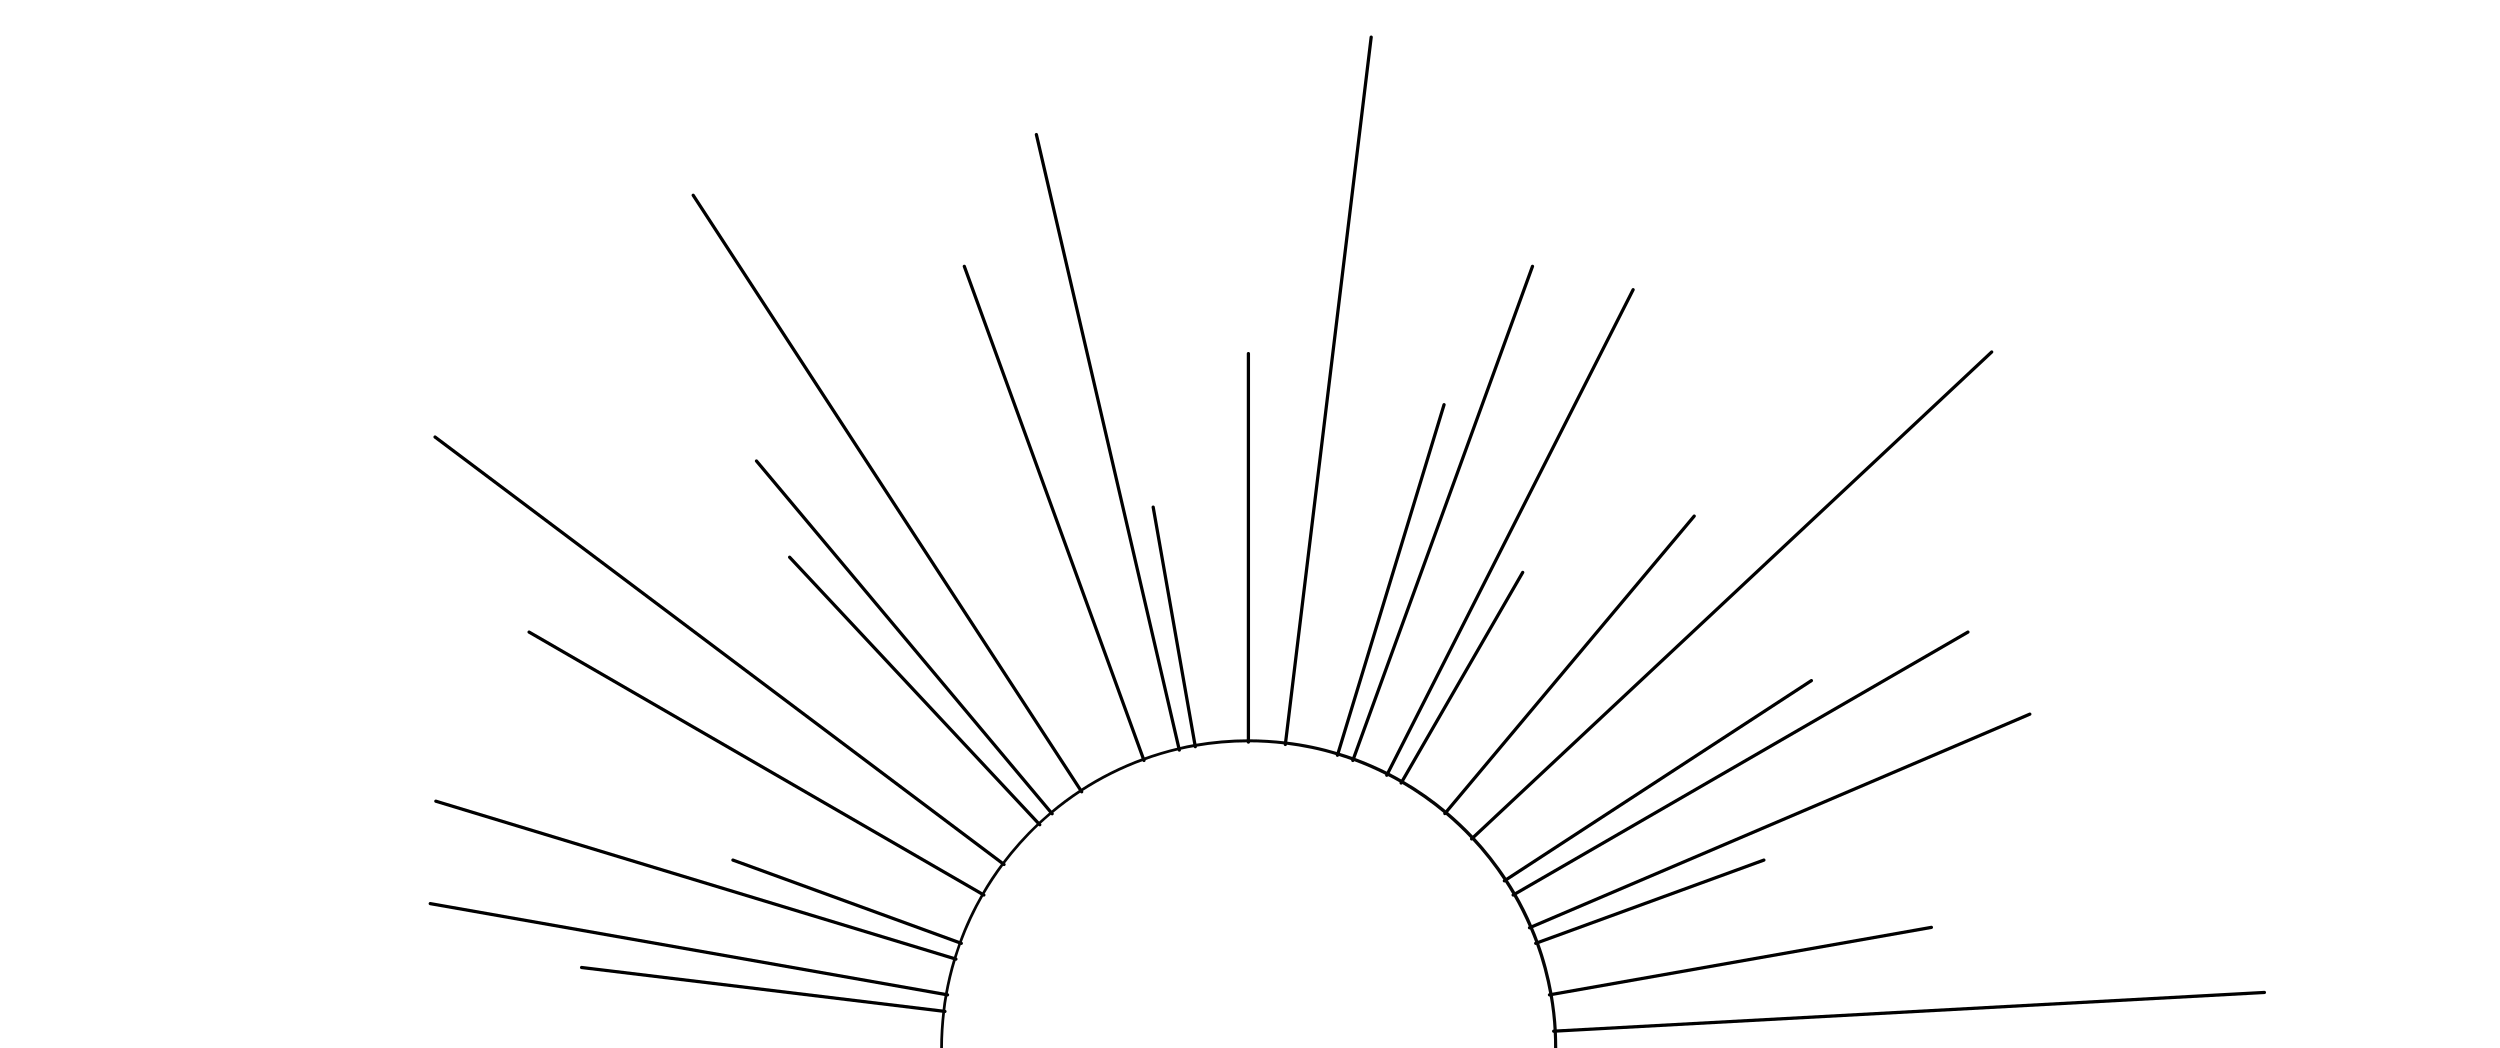 <?xml version="1.0" encoding="utf-8"?>
<!-- Generator: Adobe Illustrator 27.3.1, SVG Export Plug-In . SVG Version: 6.00 Build 0)  -->
<svg version="1.1" id="_圖層_2" xmlns="http://www.w3.org/2000/svg" xmlns:xlink="http://www.w3.org/1999/xlink" x="0px" y="0px"
	 viewBox="0 0 1252.2 525" style="enable-background:new 0 0 1252.2 525;" xml:space="preserve">
<style type="text/css">
	.st0{clip-path:url(#SVGID_00000176735177327492541520000015086970082959587468_);}
	.st1{fill:none;stroke:#000000;stroke-width:1.628;stroke-linecap:round;stroke-linejoin:round;}
	.st2{fill:#050505;}
</style>
<g>
	<defs>
		
			<rect id="SVGID_1_" x="-0.5" y="-213.9" transform="matrix(-1 -1.224647e-16 1.224647e-16 -1 1252.24 311.101)" width="1253.2" height="738.9"/>
	</defs>
	<clipPath id="SVGID_00000133521291200943889540000003716744297607197865_">
		<use xlink:href="#SVGID_1_"  style="overflow:visible;"/>
	</clipPath>
	<g id="_圖層_1-2" style="clip-path:url(#SVGID_00000133521291200943889540000003716744297607197865_);">
		<g>
			<line class="st1" x1="677.7" y1="669.1" x2="767.6" y2="916.4"/>
			<line class="st1" x1="573" y1="380.9" x2="483" y2="133.4"/>
			<line class="st1" x1="871.7" y1="818.9" x2="723.8" y2="642.4"/>
			<line class="st1" x1="378.9" y1="230.9" x2="527" y2="407.6"/>
			<line class="st1" x1="985.7" y1="733.2" x2="758" y2="601.6"/>
			<line class="st1" x1="492.8" y1="448.3" x2="265" y2="316.6"/>
			<line class="st1" x1="215.5" y1="452.6" x2="474.6" y2="498.3"/>
			<line class="st1" x1="1035.1" y1="597.2" x2="776.2" y2="551.5"/>
			<line class="st1" x1="967.4" y1="464.5" x2="776.1" y2="498.3"/>
			<line class="st1" x1="283.2" y1="585.3" x2="474.5" y2="551.5"/>
			<line class="st1" x1="985.7" y1="316.6" x2="757.9" y2="448.3"/>
			<line class="st1" x1="265" y1="733.2" x2="492.7" y2="601.6"/>
			<line class="st1" x1="723.7" y1="407.5" x2="848.6" y2="258.5"/>
			<line class="st1" x1="402" y1="791.3" x2="526.8" y2="642.4"/>
			<line class="st1" x1="483" y1="916.4" x2="572.9" y2="669.1"/>
			<line class="st1" x1="677.6" y1="380.9" x2="767.6" y2="133.4"/>
			<line class="st1" x1="625.3" y1="371.7" x2="625.3" y2="177.1"/>
			<line class="st1" x1="625.3" y1="872.7" x2="625.3" y2="678.3"/>
			<line class="st1" x1="598.7" y1="374" x2="577.6" y2="254"/>
			<line class="st1" x1="651.9" y1="676" x2="673" y2="795.8"/>
			<line class="st1" x1="883.5" y1="619" x2="769.3" y2="577.4"/>
			<line class="st1" x1="481.5" y1="472.5" x2="367.1" y2="430.8"/>
			<line class="st1" x1="367.1" y1="619" x2="481.4" y2="577.3"/>
			<line class="st1" x1="883.5" y1="430.8" x2="769.2" y2="472.5"/>
			<line class="st1" x1="762.7" y1="286.7" x2="701.8" y2="392.2"/>
			<line class="st1" x1="487.9" y1="763.1" x2="548.7" y2="657.8"/>
			<line class="st1" x1="563.8" y1="1031.2" x2="606.8" y2="677.2"/>
			<line class="st1" x1="643.8" y1="372.9" x2="686.8" y2="18.6"/>
			<line class="st1" x1="519.1" y1="67.4" x2="590.7" y2="375.7"/>
			<line class="st1" x1="731.5" y1="982.4" x2="660" y2="674.4"/>
			<line class="st1" x1="903.4" y1="952" x2="709" y2="653.4"/>
			<line class="st1" x1="347.2" y1="97.8" x2="541.8" y2="396.6"/>
			<line class="st1" x1="217.9" y1="218.9" x2="502.9" y2="433"/>
			<line class="st1" x1="1032.7" y1="830.9" x2="747.9" y2="617"/>
			<line class="st1" x1="1032.3" y1="648.5" x2="771.9" y2="569.4"/>
			<line class="st1" x1="218.3" y1="401.3" x2="478.8" y2="480.4"/>
			<line class="st1" x1="778.2" y1="516.5" x2="1134.2" y2="497.1"/>
			<line class="st1" x1="116.4" y1="552.7" x2="472.4" y2="533.2"/>
			<line class="st1" x1="766.1" y1="464.7" x2="1016.7" y2="357.7"/>
			<line class="st1" x1="233.9" y1="692.1" x2="484.4" y2="585.1"/>
			<line class="st1" x1="253" y1="873.5" x2="513.4" y2="629.7"/>
			<line class="st1" x1="737.1" y1="420.2" x2="997.6" y2="176.3"/>
			<line class="st1" x1="432.6" y1="904.7" x2="555.9" y2="661.7"/>
			<line class="st1" x1="694.6" y1="388.3" x2="818" y2="145.1"/>
			<line class="st1" x1="669.9" y1="378.3" x2="723.3" y2="202.7"/>
			<line class="st1" x1="527.3" y1="847.1" x2="580.7" y2="671.7"/>
			<line class="st1" x1="395.5" y1="279.1" x2="520.8" y2="413.1"/>
			<line class="st1" x1="855.1" y1="770.7" x2="730" y2="636.9"/>
			<line class="st1" x1="291.3" y1="484.6" x2="473.3" y2="506.6"/>
			<line class="st1" x1="959.3" y1="565.2" x2="777.4" y2="543.2"/>
			<line class="st1" x1="907.3" y1="340.9" x2="753.5" y2="441.2"/>
			<line class="st1" x1="343.3" y1="708.9" x2="497" y2="608.6"/>
			<path class="st2" d="M625.3,678.3C625.3,678.3,625.3,678.3,625.3,678.3c-6.3,0-12.5-0.4-18.5-1.1c-9-1.1-17.7-2.9-26.1-5.5
				c-2.6-0.8-5.2-1.7-7.8-2.6c-5.8-2.1-11.5-4.6-17-7.4c-2.4-1.2-4.8-2.6-7.2-3.9c-7.7-4.5-15-9.6-21.8-15.4
				c-4.7-4-9.2-8.2-13.4-12.7c-6.1-6.5-11.6-13.5-16.5-21c-1.5-2.3-3-4.7-4.3-7.1c-3.1-5.3-5.8-10.8-8.2-16.5
				c-1.1-2.5-2.1-5.1-3-7.7c-3-8.3-5.3-16.9-6.9-25.8c-1-6-1.7-12.1-2.1-18.3c-0.1-2.7-0.2-5.5-0.2-8.2c0-6.3,0.4-12.4,1.1-18.5
				c0.3-2.8,0.7-5.5,1.2-8.3c1.1-6.1,2.5-12,4.3-17.9c0.8-2.7,1.7-5.3,2.6-7.9c3.1-8.4,6.9-16.5,11.3-24.2
				c3.1-5.3,6.5-10.4,10.1-15.3c5.4-7.1,11.3-13.8,17.8-19.9c2-1.9,4.1-3.7,6.2-5.5c4.7-3.9,9.6-7.6,14.8-11
				c9.7-6.3,20.2-11.6,31.2-15.6c5.7-2.1,11.7-3.9,17.7-5.3c2.7-0.6,5.4-1.2,8.1-1.6c8.6-1.5,17.5-2.3,26.6-2.3c0,0,0,0,0,0
				c6.2,0,12.4,0.4,18.4,1.1c9,1.1,17.7,2.9,26.1,5.5c2.6,0.8,5.2,1.7,7.8,2.6c5.8,2.1,11.5,4.6,17,7.4c2.4,1.2,4.9,2.5,7.2,3.9
				c7.7,4.5,15,9.6,21.8,15.3c4.7,4,9.2,8.2,13.4,12.7c6.1,6.5,11.6,13.5,16.5,21c1.5,2.3,3,4.7,4.3,7c3.1,5.3,5.8,10.8,8.3,16.5
				c1.1,2.5,2.1,5.1,3.1,7.7c3,8.3,5.3,16.9,6.9,25.8c1.1,6,1.8,12.1,2.1,18.3c0.2,2.8,0.2,5.6,0.2,8.5c0,6.2-0.4,12.2-1.1,18.2
				c-0.3,2.8-0.7,5.5-1.2,8.3c-1.1,6.1-2.5,12.1-4.2,17.9c-0.8,2.7-1.7,5.3-2.6,7.9c-3.1,8.4-6.8,16.6-11.3,24.2
				c-3.1,5.3-6.5,10.5-10.1,15.4c-5.4,7.2-11.3,13.8-17.9,19.9c-2,1.9-4.1,3.7-6.2,5.5c-4.7,4-9.6,7.6-14.8,11
				c-9.7,6.4-20.2,11.6-31.3,15.7c-5.8,2.1-11.7,3.9-17.7,5.3c-2.7,0.6-5.4,1.2-8.1,1.6C643.3,677.5,634.4,678.3,625.3,678.3
				 M625.3,679.9c9,0,18-0.8,26.9-2.3c2.8-0.5,5.5-1,8.1-1.7c6-1.4,12.1-3.2,17.9-5.3c11.1-4,21.7-9.4,31.6-15.8
				c5.2-3.4,10.2-7.1,15-11.1c2.1-1.8,4.2-3.7,6.3-5.6c6.6-6.2,12.7-13,18-20.1c3.7-4.9,7.2-10.2,10.2-15.5
				c4.5-7.8,8.3-16,11.4-24.5c0.9-2.6,1.8-5.3,2.7-8c1.8-5.9,3.2-12,4.3-18.1c0.5-2.7,0.9-5.5,1.2-8.4c0.7-6.1,1.1-12.3,1.1-18.4
				c0-2.8-0.1-5.7-0.2-8.6c-0.3-6.2-1.1-12.4-2.1-18.5c-1.6-8.9-3.9-17.7-7-26.1c-0.9-2.6-2-5.2-3.1-7.8c-2.4-5.7-5.2-11.3-8.3-16.6
				c-1.4-2.4-2.8-4.7-4.4-7.1c-4.9-7.5-10.5-14.6-16.6-21.2c-4.2-4.5-8.8-8.8-13.5-12.8c-6.9-5.8-14.3-11-22.1-15.5
				c-2.4-1.4-4.8-2.7-7.3-4c-5.6-2.8-11.3-5.3-17.1-7.4c-2.5-0.9-5.2-1.8-7.9-2.6c-8.6-2.6-17.5-4.5-26.4-5.5
				c-6.2-0.7-12.5-1.1-18.6-1.1h0c-9,0-18,0.8-26.8,2.3c-2.8,0.5-5.5,1-8.1,1.7c-6,1.4-12,3.2-17.9,5.3c-11,4-21.7,9.3-31.6,15.8
				c-5.2,3.4-10.2,7.1-14.9,11.1c-2.1,1.8-4.2,3.7-6.3,5.6c-6.6,6.2-12.6,12.9-18,20.1c-3.7,4.9-7.2,10.1-10.2,15.5
				c-4.5,7.8-8.4,16-11.4,24.5c-0.9,2.6-1.8,5.3-2.7,8c-1.8,5.9-3.2,12-4.3,18.1c-0.5,2.7-0.9,5.5-1.2,8.4
				c-0.7,6.2-1.1,12.5-1.1,18.7c0,2.7,0.1,5.5,0.2,8.3c0.3,6.2,1,12.4,2.1,18.5c1.5,8.9,3.9,17.7,6.9,26.1c1,2.6,2,5.3,3.1,7.8
				c2.4,5.7,5.2,11.3,8.3,16.7c1.4,2.3,2.8,4.7,4.4,7.1c4.9,7.5,10.5,14.7,16.6,21.2c4.2,4.5,8.8,8.9,13.5,12.9
				c6.9,5.8,14.3,11,22.1,15.5c2.4,1.4,4.9,2.7,7.3,4c5.6,2.8,11.3,5.4,17.2,7.5c2.5,0.9,5.2,1.8,7.9,2.6c8.6,2.6,17.5,4.5,26.4,5.6
				C612.9,679.6,619.1,679.9,625.3,679.9L625.3,679.9L625.3,679.9z"/>
		</g>
	</g>
</g>
</svg>
